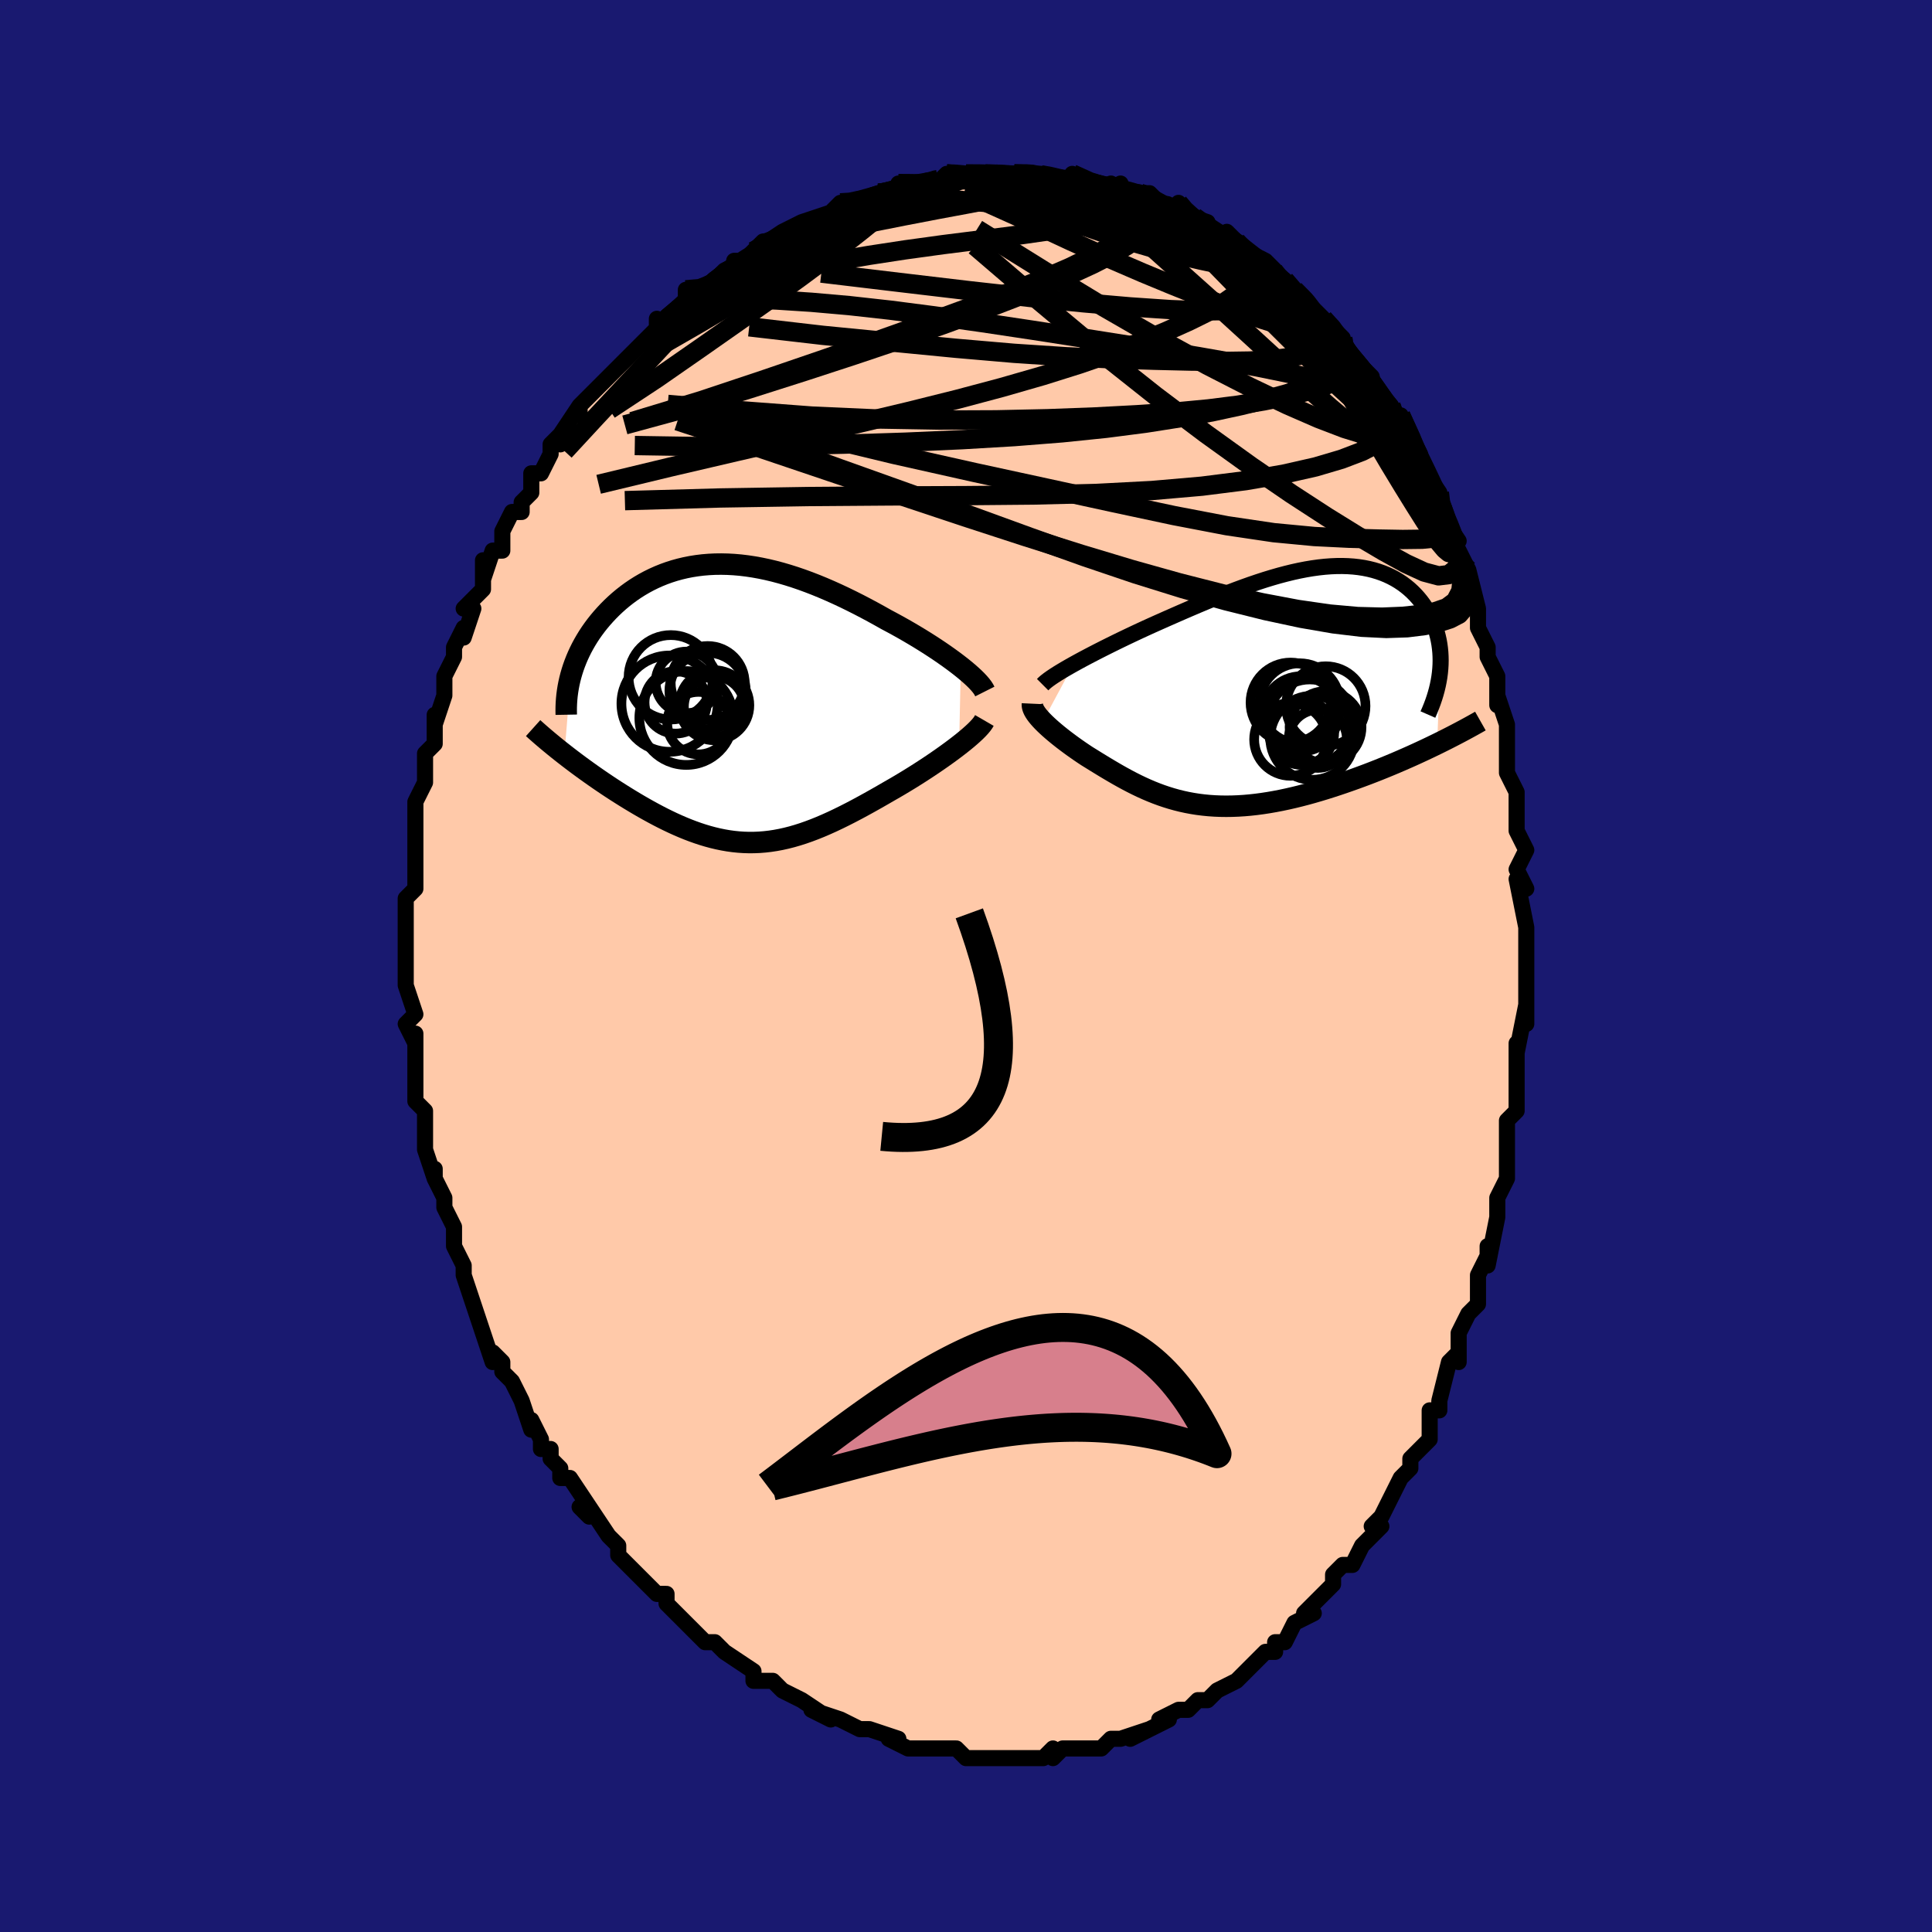 <svg viewBox="-100 -100 200 200" xmlns="http://www.w3.org/2000/svg" width="400" height="400" id="face-svg"><defs><clipPath id="leftEyeClipPath"><polyline points="23.961,-3.786,23.56,-4.096,23.138,-4.413,22.695,-4.734,22.234,-5.059,21.756,-5.387,21.261,-5.717,20.751,-6.049,20.227,-6.381,19.691,-6.713,19.142,-7.044,18.583,-7.373,18.014,-7.7,17.437,-8.023,16.851,-8.343,16.258,-8.658,15.549,-9.057,14.833,-9.451,14.112,-9.837,13.385,-10.216,12.655,-10.584,11.922,-10.942,11.187,-11.287,10.451,-11.619,9.715,-11.937,8.98,-12.239,8.247,-12.524,7.516,-12.792,6.788,-13.041,6.063,-13.271,5.343,-13.482,4.629,-13.672,3.919,-13.841,3.216,-13.988,2.52,-14.114,1.831,-14.218,1.15,-14.3,0.477,-14.359,-0.187,-14.395,-0.842,-14.409,-1.487,-14.401,-2.122,-14.37,-2.746,-14.318,-3.36,-14.243,-3.962,-14.148,-4.552,-14.031,-5.13,-13.894,-5.696,-13.737,-6.249,-13.561,-6.789,-13.366,-7.316,-13.153,-7.829,-12.923,-8.329,-12.677,-8.814,-12.416,-9.286,-12.14,-9.743,-11.851,-10.185,-11.549,-10.613,-11.235,-11.026,-10.911,-11.425,-10.577,-11.808,-10.235,-12.177,-9.885,-12.53,-9.53,-12.869,-9.169,-13.193,-8.804,-13.502,-8.436,-13.797,-8.064,-14.079,-7.686,-14.348,-7.303,-14.603,-6.915,-14.844,-6.523,-15.072,-6.128,-15.287,-5.729,-15.487,-5.327,-15.675,-4.923,-15.848,-4.517,-16.008,-4.109,-16.154,-3.701,-16.286,-3.291,-16.405,-2.881,-17.073,5.285,-16.703,5.572,-16.325,5.861,-15.939,6.153,-15.545,6.446,-15.144,6.74,-14.736,7.035,-14.322,7.33,-13.901,7.626,-13.473,7.922,-13.04,8.217,-12.602,8.512,-12.159,8.805,-11.71,9.096,-11.257,9.384,-10.798,9.672,-10.332,9.959,-9.858,10.245,-9.377,10.53,-8.89,10.811,-8.398,11.088,-7.902,11.36,-7.401,11.627,-6.896,11.887,-6.387,12.139,-5.876,12.382,-5.362,12.616,-4.846,12.839,-4.327,13.051,-3.807,13.25,-3.284,13.437,-2.761,13.609,-2.235,13.767,-1.709,13.909,-1.18,14.035,-0.65,14.144,-0.119,14.236,0.414,14.31,0.95,14.365,1.487,14.401,2.027,14.418,2.57,14.414,3.115,14.391,3.665,14.347,4.217,14.283,4.774,14.198,5.336,14.093,5.902,13.967,6.474,13.821,7.052,13.654,7.635,13.468,8.225,13.261,8.822,13.036,9.426,12.792,10.038,12.529,10.656,12.25,11.283,11.953,11.917,11.641,12.559,11.314,13.208,10.973,13.864,10.619,14.527,10.253,15.197,9.877,15.872,9.491,16.551,9.098,17.078,8.796,17.602,8.49,18.123,8.178,18.641,7.863,19.154,7.544,19.661,7.223,20.162,6.899,20.655,6.575,21.14,6.25,21.614,5.925,22.077,5.602,22.527,5.281,22.963,4.963,23.383,4.65,23.785,4.341"></polyline></clipPath><clipPath id="rightEyeClipPath"><polyline points="-20.628,-2.241,-20.147,-2.506,-19.645,-2.777,-19.123,-3.054,-18.582,-3.336,-18.025,-3.622,-17.453,-3.912,-16.866,-4.205,-16.267,-4.501,-15.656,-4.798,-15.036,-5.096,-14.407,-5.394,-13.769,-5.692,-13.125,-5.989,-12.476,-6.284,-11.821,-6.577,-11.022,-6.932,-10.22,-7.285,-9.417,-7.637,-8.614,-7.984,-7.812,-8.327,-7.012,-8.663,-6.216,-8.992,-5.424,-9.312,-4.638,-9.621,-3.858,-9.92,-3.086,-10.205,-2.321,-10.478,-1.565,-10.735,-0.819,-10.977,-0.083,-11.202,0.643,-11.411,1.357,-11.6,2.06,-11.772,2.75,-11.923,3.427,-12.055,4.091,-12.166,4.742,-12.256,5.378,-12.325,6,-12.372,6.608,-12.398,7.2,-12.402,7.777,-12.384,8.338,-12.345,8.883,-12.284,9.412,-12.202,9.925,-12.099,10.421,-11.975,10.901,-11.831,11.363,-11.667,11.809,-11.485,12.237,-11.283,12.648,-11.065,13.041,-10.829,13.417,-10.577,13.775,-10.309,14.116,-10.028,14.439,-9.732,14.745,-9.425,15.033,-9.106,15.304,-8.777,15.557,-8.438,15.793,-8.092,16.012,-7.738,16.214,-7.379,16.399,-7.015,16.567,-6.646,16.72,-6.269,16.856,-5.885,16.977,-5.495,17.081,-5.099,17.17,-4.697,17.242,-4.29,17.297,-3.879,17.337,-3.464,17.36,-3.045,17.368,-2.624,17.359,-2.199,17.334,-1.773,17.293,-1.344,17.007,6.014,16.502,6.259,15.987,6.505,15.462,6.752,14.928,6.999,14.385,7.246,13.833,7.491,13.274,7.736,12.707,7.98,12.133,8.221,11.552,8.46,10.965,8.697,10.372,8.93,9.775,9.16,9.173,9.385,8.564,9.608,7.946,9.828,7.32,10.046,6.688,10.26,6.05,10.468,5.407,10.671,4.76,10.867,4.111,11.056,3.46,11.236,2.807,11.406,2.155,11.566,1.503,11.715,0.852,11.853,0.204,11.978,-0.441,12.09,-1.083,12.189,-1.72,12.274,-2.352,12.344,-2.979,12.399,-3.601,12.438,-4.216,12.462,-4.824,12.47,-5.426,12.462,-6.021,12.438,-6.608,12.398,-7.188,12.341,-7.76,12.269,-8.324,12.18,-8.882,12.076,-9.431,11.956,-9.974,11.821,-10.509,11.671,-11.038,11.507,-11.559,11.33,-12.075,11.139,-12.584,10.936,-13.088,10.721,-13.586,10.496,-14.079,10.26,-14.567,10.015,-15.052,9.762,-15.532,9.501,-16.009,9.234,-16.482,8.961,-16.952,8.684,-17.42,8.404,-17.884,8.121,-18.346,7.838,-18.805,7.553,-19.262,7.27,-19.628,7.027,-19.988,6.783,-20.34,6.538,-20.686,6.293,-21.023,6.047,-21.352,5.802,-21.672,5.559,-21.982,5.316,-22.282,5.076,-22.57,4.837,-22.847,4.602,-23.111,4.37,-23.362,4.141,-23.598,3.917,-23.818,3.697"></polyline></clipPath><filter id="fuzzy"><feTurbulence id="turbulence" baseFrequency="0.05" numOctaves="3" type="noise" result="noise"></feTurbulence><feDisplacementMap in="SourceGraphic" in2="noise" scale="2"></feDisplacementMap></filter><linearGradient id="rainbowGradient" x1="0%" y1="0%" x2="100%" y2="0%"><stop offset="0%" style="stop-color: rgb(167, 133, 106);  stop-opacity: 1"></stop><stop offset="50%" style="stop-color: rgb(165, 42, 42);  stop-opacity: 1"></stop><stop offset="100%" style="stop-color: rgb(220, 208, 186);  stop-opacity: 1"></stop></linearGradient></defs><title>That&#39;s an ugly face</title><desc>CREATED BY XUAN TANG, MORE INFO AT TXSTC55.GITHUB.IO</desc><rect x="-100" y="-100" width="100%" height="100%" opacity="1" fill="rgb(25, 25, 112)"></rect><polyline id="faceContour" points="58,2,58,2,58,3,58,6,58,4,57,9,57,8,57,9,57,9,57,14,57,15,56,16,57,15,56,16,56,20,56,22,56,22,55,24,55,24,55,25,55,26,54,31,54,29,54,30,53,32,53,34,53,35,52,36,51,38,51,40,51,41,51,40,50,41,49,45,49,46,48,46,48,47,48,48,48,49,46,51,46,52,46,52,45,53,45,53,43,57,42,58,43,58,41,60,41,60,41,60,40,62,39,62,38,63,38,64,36,66,36,66,35,67,35,67,36,67,34,68,33,70,32,70,32,71,31,71,30,72,29,73,29,73,28,74,28,74,26,75,25,76,25,76,24,76,24,76,23,77,22,77,20,78,21,78,19,79,17,80,19,79,16,80,15,80,14,81,14,81,13,81,13,81,11,81,10,81,9,82,9,82,9,81,8,82,6,82,5,82,6,82,4,82,3,82,3,82,0,82,0,82,0,82,-1,81,-3,81,-4,81,-6,81,-5,81,-6,81,-8,80,-7,80,-10,79,-10,79,-10,79,-11,79,-11,79,-13,78,-13,78,-16,77,-14,78,-17,76,-17,76,-19,75,-19,75,-20,74,-20,74,-21,74,-22,74,-22,73,-25,71,-25,71,-26,70,-26,70,-27,70,-28,69,-29,68,-30,67,-31,66,-31,65,-32,65,-33,64,-33,64,-35,62,-35,62,-36,61,-36,60,-36,60,-37,59,-39,56,-39,57,-40,56,-39,56,-41,53,-42,53,-42,52,-43,51,-43,50,-44,50,-44,49,-45,47,-45,48,-46,45,-46,45,-47,43,-48,42,-48,41,-49,40,-49,41,-50,38,-50,38,-51,35,-51,35,-52,32,-52,31,-52,32,-52,31,-52,31,-53,29,-53,27,-54,25,-54,25,-54,24,-55,22,-55,21,-55,22,-56,19,-56,17,-56,16,-56,15,-57,14,-57,13,-57,13,-57,11,-57,9,-57,7,-57,8,-58,6,-57,5,-58,2,-58,2,-58,0,-58,-1,-58,-2,-58,-2,-58,-3,-58,-5,-58,-6,-58,-7,-57,-8,-57,-10,-57,-12,-57,-12,-57,-12,-57,-14,-57,-15,-57,-17,-57,-17,-56,-19,-56,-20,-56,-22,-55,-23,-55,-24,-55,-26,-55,-25,-54,-28,-54,-30,-54,-29,-54,-30,-53,-32,-53,-33,-52,-35,-52,-34,-51,-37,-52,-37,-51,-38,-50,-39,-50,-42,-50,-40,-49,-43,-48,-43,-48,-44,-48,-45,-47,-47,-46,-47,-46,-48,-45,-49,-45,-51,-44,-51,-43,-53,-43,-54,-42,-55,-42,-54,-42,-55,-40,-58,-40,-57,-40,-58,-37,-61,-39,-59,-37,-61,-37,-61,-35,-63,-35,-63,-34,-64,-32,-66,-32,-67,-32,-66,-30,-68,-31,-67,-29,-69,-29,-70,-27,-70,-27,-70,-26,-71,-25,-72,-23,-73,-24,-73,-23,-73,-21,-75,-22,-74,-19,-76,-19,-75,-19,-76,-17,-77,-16,-77,-17,-77,-14,-78,-14,-78,-13,-79,-12,-79,-11,-79,-9,-80,-9,-80,-7,-80,-7,-81,-5,-81,-5,-81,-5,-81,-4,-81,-3,-81,-2,-82,-1,-82,-1,-82,0,-82,2,-82,3,-82,2,-82,5,-82,5,-82,7,-82,7,-82,8,-82,8,-82,10,-81,11,-81,11,-82,13,-81,15,-80,16,-81,16,-80,15,-81,17,-80,18,-80,19,-80,20,-79,21,-78,22,-79,23,-78,22,-78,25,-77,24,-77,27,-75,27,-75,27,-76,28,-75,30,-73,29,-74,31,-73,32,-72,32,-71,33,-71,34,-70,36,-68,35,-69,35,-69,37,-67,38,-66,39,-65,39,-64,39,-64,40,-63,41,-62,42,-61,42,-60,43,-59,43,-59,44,-58,44,-57,45,-57,47,-53,46,-54,47,-53,47,-52,49,-49,49,-49,49,-48,49,-47,51,-44,51,-44,50,-45,52,-41,51,-42,51,-42,52,-41,53,-37,53,-35,53,-35,53,-35,54,-33,54,-32,55,-30,55,-27,55,-28,56,-25,56,-24,56,-23,56,-21,56,-20,57,-18,57,-16,57,-16,57,-15,57,-14,58,-12,57,-10,58,-8,58,-8,57,-9,58,-4,58,-4,58,-3,58,-1,58,2,58,2" fill="#ffc9a9" stroke="black" stroke-width="1.667" stroke-linejoin="round" filter="url(#fuzzy)"></polyline><g transform="translate(31.766 -29.006)"><polyline id="rightCountour" points="-20.628,-2.241,-20.147,-2.506,-19.645,-2.777,-19.123,-3.054,-18.582,-3.336,-18.025,-3.622,-17.453,-3.912,-16.866,-4.205,-16.267,-4.501,-15.656,-4.798,-15.036,-5.096,-14.407,-5.394,-13.769,-5.692,-13.125,-5.989,-12.476,-6.284,-11.821,-6.577,-11.022,-6.932,-10.22,-7.285,-9.417,-7.637,-8.614,-7.984,-7.812,-8.327,-7.012,-8.663,-6.216,-8.992,-5.424,-9.312,-4.638,-9.621,-3.858,-9.92,-3.086,-10.205,-2.321,-10.478,-1.565,-10.735,-0.819,-10.977,-0.083,-11.202,0.643,-11.411,1.357,-11.6,2.06,-11.772,2.75,-11.923,3.427,-12.055,4.091,-12.166,4.742,-12.256,5.378,-12.325,6,-12.372,6.608,-12.398,7.2,-12.402,7.777,-12.384,8.338,-12.345,8.883,-12.284,9.412,-12.202,9.925,-12.099,10.421,-11.975,10.901,-11.831,11.363,-11.667,11.809,-11.485,12.237,-11.283,12.648,-11.065,13.041,-10.829,13.417,-10.577,13.775,-10.309,14.116,-10.028,14.439,-9.732,14.745,-9.425,15.033,-9.106,15.304,-8.777,15.557,-8.438,15.793,-8.092,16.012,-7.738,16.214,-7.379,16.399,-7.015,16.567,-6.646,16.72,-6.269,16.856,-5.885,16.977,-5.495,17.081,-5.099,17.17,-4.697,17.242,-4.29,17.297,-3.879,17.337,-3.464,17.36,-3.045,17.368,-2.624,17.359,-2.199,17.334,-1.773,17.293,-1.344,17.007,6.014,16.502,6.259,15.987,6.505,15.462,6.752,14.928,6.999,14.385,7.246,13.833,7.491,13.274,7.736,12.707,7.98,12.133,8.221,11.552,8.46,10.965,8.697,10.372,8.93,9.775,9.16,9.173,9.385,8.564,9.608,7.946,9.828,7.32,10.046,6.688,10.26,6.05,10.468,5.407,10.671,4.76,10.867,4.111,11.056,3.46,11.236,2.807,11.406,2.155,11.566,1.503,11.715,0.852,11.853,0.204,11.978,-0.441,12.09,-1.083,12.189,-1.72,12.274,-2.352,12.344,-2.979,12.399,-3.601,12.438,-4.216,12.462,-4.824,12.47,-5.426,12.462,-6.021,12.438,-6.608,12.398,-7.188,12.341,-7.76,12.269,-8.324,12.18,-8.882,12.076,-9.431,11.956,-9.974,11.821,-10.509,11.671,-11.038,11.507,-11.559,11.33,-12.075,11.139,-12.584,10.936,-13.088,10.721,-13.586,10.496,-14.079,10.26,-14.567,10.015,-15.052,9.762,-15.532,9.501,-16.009,9.234,-16.482,8.961,-16.952,8.684,-17.42,8.404,-17.884,8.121,-18.346,7.838,-18.805,7.553,-19.262,7.27,-19.628,7.027,-19.988,6.783,-20.34,6.538,-20.686,6.293,-21.023,6.047,-21.352,5.802,-21.672,5.559,-21.982,5.316,-22.282,5.076,-22.57,4.837,-22.847,4.602,-23.111,4.37,-23.362,4.141,-23.598,3.917,-23.818,3.697" fill="white" stroke="white" stroke-width="0" stroke-linejoin="round" filter="url(#fuzzy)"></polyline></g><g transform="translate(-24.498 -27.198)"><polyline id="leftCountour" points="23.961,-3.786,23.56,-4.096,23.138,-4.413,22.695,-4.734,22.234,-5.059,21.756,-5.387,21.261,-5.717,20.751,-6.049,20.227,-6.381,19.691,-6.713,19.142,-7.044,18.583,-7.373,18.014,-7.7,17.437,-8.023,16.851,-8.343,16.258,-8.658,15.549,-9.057,14.833,-9.451,14.112,-9.837,13.385,-10.216,12.655,-10.584,11.922,-10.942,11.187,-11.287,10.451,-11.619,9.715,-11.937,8.98,-12.239,8.247,-12.524,7.516,-12.792,6.788,-13.041,6.063,-13.271,5.343,-13.482,4.629,-13.672,3.919,-13.841,3.216,-13.988,2.52,-14.114,1.831,-14.218,1.15,-14.3,0.477,-14.359,-0.187,-14.395,-0.842,-14.409,-1.487,-14.401,-2.122,-14.37,-2.746,-14.318,-3.36,-14.243,-3.962,-14.148,-4.552,-14.031,-5.13,-13.894,-5.696,-13.737,-6.249,-13.561,-6.789,-13.366,-7.316,-13.153,-7.829,-12.923,-8.329,-12.677,-8.814,-12.416,-9.286,-12.14,-9.743,-11.851,-10.185,-11.549,-10.613,-11.235,-11.026,-10.911,-11.425,-10.577,-11.808,-10.235,-12.177,-9.885,-12.53,-9.53,-12.869,-9.169,-13.193,-8.804,-13.502,-8.436,-13.797,-8.064,-14.079,-7.686,-14.348,-7.303,-14.603,-6.915,-14.844,-6.523,-15.072,-6.128,-15.287,-5.729,-15.487,-5.327,-15.675,-4.923,-15.848,-4.517,-16.008,-4.109,-16.154,-3.701,-16.286,-3.291,-16.405,-2.881,-17.073,5.285,-16.703,5.572,-16.325,5.861,-15.939,6.153,-15.545,6.446,-15.144,6.74,-14.736,7.035,-14.322,7.33,-13.901,7.626,-13.473,7.922,-13.04,8.217,-12.602,8.512,-12.159,8.805,-11.71,9.096,-11.257,9.384,-10.798,9.672,-10.332,9.959,-9.858,10.245,-9.377,10.53,-8.89,10.811,-8.398,11.088,-7.902,11.36,-7.401,11.627,-6.896,11.887,-6.387,12.139,-5.876,12.382,-5.362,12.616,-4.846,12.839,-4.327,13.051,-3.807,13.25,-3.284,13.437,-2.761,13.609,-2.235,13.767,-1.709,13.909,-1.18,14.035,-0.65,14.144,-0.119,14.236,0.414,14.31,0.95,14.365,1.487,14.401,2.027,14.418,2.57,14.414,3.115,14.391,3.665,14.347,4.217,14.283,4.774,14.198,5.336,14.093,5.902,13.967,6.474,13.821,7.052,13.654,7.635,13.468,8.225,13.261,8.822,13.036,9.426,12.792,10.038,12.529,10.656,12.25,11.283,11.953,11.917,11.641,12.559,11.314,13.208,10.973,13.864,10.619,14.527,10.253,15.197,9.877,15.872,9.491,16.551,9.098,17.078,8.796,17.602,8.49,18.123,8.178,18.641,7.863,19.154,7.544,19.661,7.223,20.162,6.899,20.655,6.575,21.14,6.25,21.614,5.925,22.077,5.602,22.527,5.281,22.963,4.963,23.383,4.65,23.785,4.341" fill="white" stroke="white" stroke-width="0" stroke-linejoin="round" filter="url(#fuzzy)"></polyline></g><g transform="translate(31.766 -29.006)"><polyline id="rightUpper" points="-23.831,-0.117,-23.673,-0.275,-23.473,-0.447,-23.233,-0.633,-22.956,-0.831,-22.644,-1.041,-22.299,-1.262,-21.922,-1.493,-21.517,-1.734,-21.085,-1.983,-20.628,-2.241,-20.147,-2.506,-19.645,-2.777,-19.123,-3.054,-18.582,-3.336,-18.025,-3.622,-17.453,-3.912,-16.866,-4.205,-16.267,-4.501,-15.656,-4.798,-15.036,-5.096,-14.407,-5.394,-13.769,-5.692,-13.125,-5.989,-12.476,-6.284,-11.821,-6.577,-11.022,-6.932,-10.22,-7.285,-9.417,-7.637,-8.614,-7.984,-7.812,-8.327,-7.012,-8.663,-6.216,-8.992,-5.424,-9.312,-4.638,-9.621,-3.858,-9.92,-3.086,-10.205,-2.321,-10.478,-1.565,-10.735,-0.819,-10.977,-0.083,-11.202,0.643,-11.411,1.357,-11.6,2.06,-11.772,2.75,-11.923,3.427,-12.055,4.091,-12.166,4.742,-12.256,5.378,-12.325,6,-12.372,6.608,-12.398,7.2,-12.402,7.777,-12.384,8.338,-12.345,8.883,-12.284,9.412,-12.202,9.925,-12.099,10.421,-11.975,10.901,-11.831,11.363,-11.667,11.809,-11.485,12.237,-11.283,12.648,-11.065,13.041,-10.829,13.417,-10.577,13.775,-10.309,14.116,-10.028,14.439,-9.732,14.745,-9.425,15.033,-9.106,15.304,-8.777,15.557,-8.438,15.793,-8.092,16.012,-7.738,16.214,-7.379,16.399,-7.015,16.567,-6.646,16.72,-6.269,16.856,-5.885,16.977,-5.495,17.081,-5.099,17.17,-4.697,17.242,-4.29,17.297,-3.879,17.337,-3.464,17.36,-3.045,17.368,-2.624,17.359,-2.199,17.334,-1.773,17.293,-1.344,17.237,-0.914,17.164,-0.483,17.077,-0.052,16.974,0.381,16.856,0.814,16.723,1.246,16.576,1.679,16.414,2.111,16.239,2.543,16.05,2.975" fill="none" stroke="black" stroke-width="1.667" stroke-linejoin="round" filter="url(#fuzzy)"></polyline><polyline id="rightLower" points="-24.889,1.852,-24.896,2.001,-24.874,2.159,-24.823,2.326,-24.746,2.501,-24.645,2.683,-24.52,2.873,-24.374,3.07,-24.207,3.273,-24.022,3.482,-23.818,3.697,-23.598,3.917,-23.362,4.141,-23.111,4.37,-22.847,4.602,-22.57,4.837,-22.282,5.076,-21.982,5.316,-21.672,5.559,-21.352,5.802,-21.023,6.047,-20.686,6.293,-20.34,6.538,-19.988,6.783,-19.628,7.027,-19.262,7.27,-18.805,7.553,-18.346,7.838,-17.884,8.121,-17.42,8.404,-16.952,8.684,-16.482,8.961,-16.009,9.234,-15.532,9.501,-15.052,9.762,-14.567,10.015,-14.079,10.26,-13.586,10.496,-13.088,10.721,-12.584,10.936,-12.075,11.139,-11.559,11.33,-11.038,11.507,-10.509,11.671,-9.974,11.821,-9.431,11.956,-8.882,12.076,-8.324,12.18,-7.76,12.269,-7.188,12.341,-6.608,12.398,-6.021,12.438,-5.426,12.462,-4.824,12.47,-4.216,12.462,-3.601,12.438,-2.979,12.399,-2.352,12.344,-1.72,12.274,-1.083,12.189,-0.441,12.09,0.204,11.978,0.852,11.853,1.503,11.715,2.155,11.566,2.807,11.406,3.46,11.236,4.111,11.056,4.76,10.867,5.407,10.671,6.05,10.468,6.688,10.26,7.32,10.046,7.946,9.828,8.564,9.608,9.173,9.385,9.775,9.16,10.372,8.93,10.965,8.697,11.552,8.46,12.133,8.221,12.707,7.98,13.274,7.736,13.833,7.491,14.385,7.246,14.928,6.999,15.462,6.752,15.987,6.505,16.502,6.259,17.007,6.014,17.503,5.769,17.988,5.526,18.462,5.284,18.926,5.044,19.379,4.806,19.822,4.57,20.253,4.336,20.674,4.105,21.084,3.876,21.484,3.649" fill="none" stroke="black" stroke-width="2.222" stroke-linejoin="round" filter="url(#fuzzy)"></polyline><!--[--><circle r="3.721" cx="5.455" cy="4.281" stroke="black" fill="none" stroke-width="1" filter="url(#fuzzy)" clip-path="url(#rightEyeClipPath)"></circle><circle r="4.351" cx="4.078" cy="5.382" stroke="black" fill="none" stroke-width="1" filter="url(#fuzzy)" clip-path="url(#rightEyeClipPath)"></circle><circle r="3.364" cx="2.986" cy="4.822" stroke="black" fill="none" stroke-width="1" filter="url(#fuzzy)" clip-path="url(#rightEyeClipPath)"></circle><circle r="3.762" cx="1.826" cy="5.554" stroke="black" fill="none" stroke-width="1" filter="url(#fuzzy)" clip-path="url(#rightEyeClipPath)"></circle><circle r="4.113" cx="5.477" cy="2.092" stroke="black" fill="none" stroke-width="1" filter="url(#fuzzy)" clip-path="url(#rightEyeClipPath)"></circle><circle r="3.007" cx="4.652" cy="5.493" stroke="black" fill="none" stroke-width="1" filter="url(#fuzzy)" clip-path="url(#rightEyeClipPath)"></circle><circle r="4.147" cx="1.838" cy="1.741" stroke="black" fill="none" stroke-width="1" filter="url(#fuzzy)" clip-path="url(#rightEyeClipPath)"></circle><circle r="4.151" cx="2.777" cy="1.82" stroke="black" fill="none" stroke-width="1" filter="url(#fuzzy)" clip-path="url(#rightEyeClipPath)"></circle><circle r="4.45" cx="3.825" cy="3.792" stroke="black" fill="none" stroke-width="1" filter="url(#fuzzy)" clip-path="url(#rightEyeClipPath)"></circle><circle r="3.895" cx="2.895" cy="2.908" stroke="black" fill="none" stroke-width="1" filter="url(#fuzzy)" clip-path="url(#rightEyeClipPath)"></circle><!--]--></g><g transform="translate(-24.498 -27.198)"><polyline id="leftUpper" points="26.448,-1.216,26.349,-1.413,26.213,-1.626,26.039,-1.855,25.832,-2.097,25.592,-2.353,25.321,-2.62,25.02,-2.898,24.693,-3.185,24.339,-3.482,23.961,-3.786,23.56,-4.096,23.138,-4.413,22.695,-4.734,22.234,-5.059,21.756,-5.387,21.261,-5.717,20.751,-6.049,20.227,-6.381,19.691,-6.713,19.142,-7.044,18.583,-7.373,18.014,-7.7,17.437,-8.023,16.851,-8.343,16.258,-8.658,15.549,-9.057,14.833,-9.451,14.112,-9.837,13.385,-10.216,12.655,-10.584,11.922,-10.942,11.187,-11.287,10.451,-11.619,9.715,-11.937,8.98,-12.239,8.247,-12.524,7.516,-12.792,6.788,-13.041,6.063,-13.271,5.343,-13.482,4.629,-13.672,3.919,-13.841,3.216,-13.988,2.52,-14.114,1.831,-14.218,1.15,-14.3,0.477,-14.359,-0.187,-14.395,-0.842,-14.409,-1.487,-14.401,-2.122,-14.37,-2.746,-14.318,-3.36,-14.243,-3.962,-14.148,-4.552,-14.031,-5.13,-13.894,-5.696,-13.737,-6.249,-13.561,-6.789,-13.366,-7.316,-13.153,-7.829,-12.923,-8.329,-12.677,-8.814,-12.416,-9.286,-12.14,-9.743,-11.851,-10.185,-11.549,-10.613,-11.235,-11.026,-10.911,-11.425,-10.577,-11.808,-10.235,-12.177,-9.885,-12.53,-9.53,-12.869,-9.169,-13.193,-8.804,-13.502,-8.436,-13.797,-8.064,-14.079,-7.686,-14.348,-7.303,-14.603,-6.915,-14.844,-6.523,-15.072,-6.128,-15.287,-5.729,-15.487,-5.327,-15.675,-4.923,-15.848,-4.517,-16.008,-4.109,-16.154,-3.701,-16.286,-3.291,-16.405,-2.881,-16.511,-2.471,-16.603,-2.061,-16.682,-1.652,-16.748,-1.243,-16.802,-0.835,-16.842,-0.428,-16.87,-0.022,-16.886,0.382,-16.89,0.785,-16.883,1.186" fill="none" stroke="black" stroke-width="2.222" stroke-linejoin="round" filter="url(#fuzzy)"></polyline><polyline id="leftLower" points="26.401,1.781,26.288,1.976,26.136,2.188,25.947,2.416,25.723,2.658,25.467,2.913,25.181,3.179,24.868,3.457,24.529,3.744,24.168,4.039,23.785,4.341,23.383,4.65,22.963,4.963,22.527,5.281,22.077,5.602,21.614,5.925,21.14,6.25,20.655,6.575,20.162,6.899,19.661,7.223,19.154,7.544,18.641,7.863,18.123,8.178,17.602,8.49,17.078,8.796,16.551,9.098,15.872,9.491,15.197,9.877,14.527,10.253,13.864,10.619,13.208,10.973,12.559,11.314,11.917,11.641,11.283,11.953,10.656,12.25,10.038,12.529,9.426,12.792,8.822,13.036,8.225,13.261,7.635,13.468,7.052,13.654,6.474,13.821,5.902,13.967,5.336,14.093,4.774,14.198,4.217,14.283,3.665,14.347,3.115,14.391,2.57,14.414,2.027,14.418,1.487,14.401,0.95,14.365,0.414,14.31,-0.119,14.236,-0.65,14.144,-1.18,14.035,-1.709,13.909,-2.235,13.767,-2.761,13.609,-3.284,13.437,-3.807,13.25,-4.327,13.051,-4.846,12.839,-5.362,12.616,-5.876,12.382,-6.387,12.139,-6.896,11.887,-7.401,11.627,-7.902,11.36,-8.398,11.088,-8.89,10.811,-9.377,10.53,-9.858,10.245,-10.332,9.959,-10.798,9.672,-11.257,9.384,-11.71,9.096,-12.159,8.805,-12.602,8.512,-13.04,8.217,-13.473,7.922,-13.901,7.626,-14.322,7.33,-14.736,7.035,-15.144,6.74,-15.545,6.446,-15.939,6.153,-16.325,5.861,-16.703,5.572,-17.073,5.285,-17.436,5,-17.79,4.718,-18.135,4.439,-18.472,4.162,-18.801,3.889,-19.12,3.619,-19.432,3.352,-19.734,3.089,-20.028,2.829,-20.314,2.572" fill="none" stroke="black" stroke-width="2.222" stroke-linejoin="round" filter="url(#fuzzy)"></polyline><!--[--><circle r="4.984" cx="-6.188" cy="0.038" stroke="black" fill="none" stroke-width="1" filter="url(#fuzzy)" clip-path="url(#leftEyeClipPath)"></circle><circle r="3.624" cx="-1.554" cy="0.204" stroke="black" fill="none" stroke-width="1" filter="url(#fuzzy)" clip-path="url(#leftEyeClipPath)"></circle><circle r="3.133" cx="-1.572" cy="0.355" stroke="black" fill="none" stroke-width="1" filter="url(#fuzzy)" clip-path="url(#leftEyeClipPath)"></circle><circle r="4.858" cx="-4.458" cy="1.525" stroke="black" fill="none" stroke-width="1" filter="url(#fuzzy)" clip-path="url(#leftEyeClipPath)"></circle><circle r="3.828" cx="-2.242" cy="-2.099" stroke="black" fill="none" stroke-width="1" filter="url(#fuzzy)" clip-path="url(#leftEyeClipPath)"></circle><circle r="3.188" cx="-4.44" cy="-2.163" stroke="black" fill="none" stroke-width="1" filter="url(#fuzzy)" clip-path="url(#leftEyeClipPath)"></circle><circle r="3.227" cx="-5.551" cy="-0.088" stroke="black" fill="none" stroke-width="1" filter="url(#fuzzy)" clip-path="url(#leftEyeClipPath)"></circle><circle r="3.952" cx="-2.254" cy="-1.28" stroke="black" fill="none" stroke-width="1" filter="url(#fuzzy)" clip-path="url(#leftEyeClipPath)"></circle><circle r="3.235" cx="-3.198" cy="2.056" stroke="black" fill="none" stroke-width="1" filter="url(#fuzzy)" clip-path="url(#leftEyeClipPath)"></circle><circle r="4.371" cx="-6.059" cy="-2.688" stroke="black" fill="none" stroke-width="1" filter="url(#fuzzy)" clip-path="url(#leftEyeClipPath)"></circle><!--]--></g><g id="hairs"><!--[--><polyline points="51,-42,51.194,-41.506,51.38,-40.217,51.227,-38.822,50.673,-37.762,49.766,-37.088,48.553,-36.673,47.048,-36.393,45.232,-36.2,43.075,-36.112,40.551,-36.177,37.642,-36.436,34.337,-36.913,30.635,-37.612,26.54,-38.533,22.054,-39.677,17.174,-41.045,11.883,-42.637,6.149,-44.447,-0.06,-46.47,-6.758,-48.699,-13.941,-51.122,-21.617,-53.713,-29.86,-56.427" fill="none" stroke="rgb(0, 0, 0)" stroke-width="2" stroke-linejoin="round" filter="url(#fuzzy)"></polyline><polyline points="3,-82,3.23,-81.959,4.461,-81.844,5.893,-81.662,7.341,-81.409,8.787,-81.084,10.26,-80.696,11.787,-80.265,13.371,-79.82,14.99,-79.383,16.602,-78.966,18.151,-78.573,19.569,-78.212,20.79,-77.892,21.776,-77.617,22.53,-77.392,23.063,-77.26,23.343,-77.297,23.225,-77.536" fill="none" stroke="rgb(0, 0, 0)" stroke-width="2" stroke-linejoin="round" filter="url(#fuzzy)"></polyline><polyline points="-32,-66,-30.759,-67.186,-29.787,-68.009,-28.599,-68.892,-27.2,-69.784,-25.661,-70.656,-24.035,-71.536,-22.361,-72.454,-20.678,-73.402,-19.019,-74.345,-17.407,-75.252,-15.846,-76.099,-14.343,-76.881,-12.91,-77.595,-11.561,-78.252,-10.314,-78.863,-9.192,-79.435,-8.256,-79.931,-7.596,-80.22" fill="none" stroke="rgb(0, 0, 0)" stroke-width="2" stroke-linejoin="round" filter="url(#fuzzy)"></polyline><polyline points="52,-41,51.32,-41.627,50.982,-41.565,50.628,-41.037,49.982,-40.517,48.922,-40.387,47.434,-40.783,45.539,-41.66,43.24,-42.927,40.52,-44.533,37.348,-46.495,33.691,-48.873,29.522,-51.727,24.826,-55.104,19.606,-59.039,13.891,-63.571,7.704,-68.733,0.927,-74.539" fill="none" stroke="rgb(0, 0, 0)" stroke-width="2" stroke-linejoin="round" filter="url(#fuzzy)"></polyline><polyline points="-31,-67,-29.349,-68.398,-27.552,-69.001,-25.339,-69.14,-22.673,-69.081,-19.557,-68.938,-16.019,-68.71,-12.106,-68.366,-7.85,-67.893,-3.258,-67.299,1.67,-66.601,6.914,-65.814,12.419,-64.959,18.117,-64.057,23.98,-63.103,30.047,-62.035,36.364,-60.744" fill="none" stroke="rgb(0, 0, 0)" stroke-width="2" stroke-linejoin="round" filter="url(#fuzzy)"></polyline><polyline points="37,-67,37.736,-66.091,37.94,-65.333,37.705,-64.739,37.165,-64.244,36.354,-63.792,35.228,-63.377,33.719,-63.026,31.775,-62.771,29.379,-62.626,26.528,-62.584,23.223,-62.619,19.451,-62.708,15.178,-62.848,10.363,-63.071,4.968,-63.427,-1.028,-63.944,-7.623,-64.584,-14.795,-65.284,-22.442,-66.168" fill="none" stroke="rgb(0, 0, 0)" stroke-width="2" stroke-linejoin="round" filter="url(#fuzzy)"></polyline><polyline points="-27,-70,-25.944,-70.962,-24.796,-71.845,-23.707,-72.597,-22.649,-73.272,-21.551,-73.927,-20.387,-74.577,-19.179,-75.213,-17.965,-75.822,-16.78,-76.402,-15.645,-76.951,-14.576,-77.467,-13.591,-77.941,-12.715,-78.358,-11.982,-78.707,-11.427,-78.974,-11.088,-79.15,-10.995,-79.226,-11.171,-79.197,-11.624,-79.062,-12.33,-78.805,-13.199,-78.399" fill="none" stroke="rgb(0, 0, 0)" stroke-width="2" stroke-linejoin="round" filter="url(#fuzzy)"></polyline><polyline points="-11,-79,-9.634,-79.628,-8.702,-79.939,-7.928,-80.162,-7.322,-80.309,-6.917,-80.352,-6.715,-80.284,-6.691,-80.122,-6.826,-79.884,-7.122,-79.572,-7.6,-79.173,-8.284,-78.66,-9.196,-78.004,-10.351,-77.193,-11.766,-76.226,-13.465,-75.111,-15.479,-73.842,-17.846,-72.39,-20.618,-70.704,-23.855,-68.748,-27.589,-66.54,-31.847,-64.091" fill="none" stroke="rgb(0, 0, 0)" stroke-width="2" stroke-linejoin="round" filter="url(#fuzzy)"></polyline><polyline points="39,-64,39.339,-63.657,40.031,-62.925,40.773,-62.066,41.437,-61.218,41.994,-60.452,42.459,-59.786,42.858,-59.205,43.204,-58.687,43.489,-58.228,43.688,-57.846,43.77,-57.575,43.712,-57.446,43.502,-57.479,43.13,-57.693,42.582,-58.113,41.836,-58.773,40.872,-59.709,39.681,-60.949,38.26,-62.51,36.6,-64.398,34.69,-66.613,32.51,-69.181,29.969,-72.269" fill="none" stroke="rgb(0, 0, 0)" stroke-width="2" stroke-linejoin="round" filter="url(#fuzzy)"></polyline><polyline points="27,-75,27.345,-75.266,28.021,-74.815,28.66,-74.265,29.16,-73.782,29.503,-73.357,29.677,-72.977,29.663,-72.658,29.441,-72.429,28.982,-72.316,28.257,-72.332,27.248,-72.472,25.944,-72.719,24.335,-73.062,22.398,-73.512,20.097,-74.108,17.393,-74.893,14.264,-75.892,10.723,-77.103,6.831,-78.515,2.656,-80.135" fill="none" stroke="rgb(0, 0, 0)" stroke-width="2" stroke-linejoin="round" filter="url(#fuzzy)"></polyline><polyline points="-21,-75,-20.785,-74.835,-19.662,-75.231,-18.383,-75.737,-17.019,-76.296,-15.568,-76.877,-14.056,-77.452,-12.52,-78.015,-10.991,-78.569,-9.501,-79.11,-8.09,-79.625,-6.8,-80.099,-5.669,-80.521,-4.726,-80.877,-4.01,-81.132,-3.592,-81.233,-3.578,-81.142" fill="none" stroke="rgb(0, 0, 0)" stroke-width="2" stroke-linejoin="round" filter="url(#fuzzy)"></polyline><polyline points="44,-58,44.288,-57.215,44.787,-56.382,45.065,-55.71,45.005,-55.374,44.644,-55.356,44.001,-55.626,43.032,-56.236,41.669,-57.274,39.88,-58.796,37.672,-60.817,35.043,-63.352,31.931,-66.443,28.239,-70.147,23.932,-74.563" fill="none" stroke="rgb(0, 0, 0)" stroke-width="2" stroke-linejoin="round" filter="url(#fuzzy)"></polyline><polyline points="37,-67,37.861,-66.072,38.437,-65.267,38.826,-64.614,39.163,-64.06,39.484,-63.566,39.747,-63.135,39.888,-62.807,39.862,-62.624,39.647,-62.613,39.235,-62.784,38.623,-63.136,37.803,-63.668,36.76,-64.39,35.471,-65.323,33.905,-66.497,32.032,-67.937,29.82,-69.674,27.238,-71.755,24.249,-74.225,20.826,-77.032" fill="none" stroke="rgb(0, 0, 0)" stroke-width="2" stroke-linejoin="round" filter="url(#fuzzy)"></polyline><polyline points="33,-71,33.867,-69.995,34.074,-69.353,33.643,-69.018,32.801,-68.727,31.592,-68.39,29.915,-68.067,27.654,-67.855,24.747,-67.814,21.191,-67.948,17.001,-68.233,12.16,-68.653,6.612,-69.21,0.279,-69.916,-6.892,-70.765,-14.974,-71.73" fill="none" stroke="rgb(0, 0, 0)" stroke-width="2" stroke-linejoin="round" filter="url(#fuzzy)"></polyline><polyline points="39,-65,39.089,-64.286,39.466,-63.657,40.052,-62.938,40.686,-62.169,41.26,-61.433,41.725,-60.796,42.073,-60.291,42.312,-59.914,42.452,-59.648,42.489,-59.479,42.405,-59.423,42.164,-59.516,41.73,-59.809,41.078,-60.341,40.198,-61.136,39.081,-62.212,37.708,-63.589,36.059,-65.294,34.125,-67.354,31.903,-69.8,29.429,-72.549" fill="none" stroke="rgb(0, 0, 0)" stroke-width="2" stroke-linejoin="round" filter="url(#fuzzy)"></polyline><polyline points="13,-81,14.58,-80.477,15.664,-80.154,16.603,-79.709,17.706,-79.086,19.083,-78.292,20.694,-77.35,22.444,-76.288,24.248,-75.147,26.042,-73.969,27.782,-72.795,29.441,-71.649,31.003,-70.545,32.467,-69.489,33.836,-68.49,35.119,-67.569,36.316,-66.784,37.359,-66.243" fill="none" stroke="rgb(0, 0, 0)" stroke-width="2" stroke-linejoin="round" filter="url(#fuzzy)"></polyline><polyline points="2,-82,2.632,-81.988,3.434,-81.951,4.53,-81.894,5.724,-81.822,6.895,-81.73,8.013,-81.609,9.096,-81.458,10.168,-81.284,11.231,-81.105,12.265,-80.938,13.233,-80.792,14.089,-80.673,14.786,-80.58,15.29,-80.515,15.587,-80.477,15.681,-80.466,15.562,-80.482,15.191,-80.535,14.514,-80.631,13.513,-80.758,12.205,-80.909,10.508,-81.196" fill="none" stroke="rgb(0, 0, 0)" stroke-width="2" stroke-linejoin="round" filter="url(#fuzzy)"></polyline><polyline points="13,-81,14.504,-80.56,15.348,-80.476,15.895,-80.409,16.451,-80.292,17.121,-80.115,17.864,-79.892,18.586,-79.645,19.207,-79.405,19.672,-79.197,19.952,-79.035,20.023,-78.922,19.856,-78.855,19.417,-78.842,18.669,-78.904,17.584,-79.07,16.144,-79.371,14.341,-79.837,12.2,-80.468,9.791,-81.203" fill="none" stroke="rgb(0, 0, 0)" stroke-width="2" stroke-linejoin="round" filter="url(#fuzzy)"></polyline><polyline points="-2,-82,-1.158,-81.932,-0.092,-81.733,1.351,-81.416,3.054,-80.992,4.915,-80.476,6.904,-79.884,9.007,-79.23,11.195,-78.522,13.428,-77.764,15.675,-76.962,17.92,-76.134,20.144,-75.307,22.329,-74.516,24.456,-73.772,26.534,-73.043,28.582,-72.279,30.527,-71.527,32.071,-71.05" fill="none" stroke="rgb(0, 0, 0)" stroke-width="2" stroke-linejoin="round" filter="url(#fuzzy)"></polyline><polyline points="39,-65,38.972,-64.302,39,-63.713,39,-63.042,38.813,-62.314,38.328,-61.593,37.506,-60.924,36.345,-60.316,34.86,-59.749,33.056,-59.189,30.923,-58.61,28.437,-58.003,25.567,-57.383,22.29,-56.771,18.594,-56.191,14.48,-55.66,9.948,-55.194,4.989,-54.802,-0.412,-54.483,-6.269,-54.227,-12.597,-54.022,-19.407,-53.862,-26.682,-53.759,-34.287,-53.879" fill="none" stroke="rgb(0, 0, 0)" stroke-width="2" stroke-linejoin="round" filter="url(#fuzzy)"></polyline><polyline points="49,-47,49.973,-45.237,49.701,-44.622,48.73,-44.327,47.225,-44.178,45.215,-44.153,42.703,-44.198,39.667,-44.281,36.067,-44.459,31.857,-44.858,27.011,-45.577,21.521,-46.629,15.37,-47.942,8.521,-49.433,0.925,-51.081,-7.458,-52.958,-16.633,-55.168,-26.574,-57.759" fill="none" stroke="rgb(0, 0, 0)" stroke-width="2" stroke-linejoin="round" filter="url(#fuzzy)"></polyline><polyline points="5,-82,5.56,-81.983,6.515,-81.933,7.509,-81.832,8.539,-81.666,9.63,-81.455,10.763,-81.238,11.887,-81.05,12.947,-80.893,13.886,-80.76,14.643,-80.647,15.157,-80.567,15.381,-80.532,15.271,-80.554,14.763,-80.659,13.777,-80.888,12.355,-81.18" fill="none" stroke="rgb(0, 0, 0)" stroke-width="2" stroke-linejoin="round" filter="url(#fuzzy)"></polyline><polyline points="43,-59,43.724,-58.063,44.391,-57.072,45.096,-55.983,45.735,-54.916,46.264,-53.951,46.697,-53.091,47.05,-52.326,47.314,-51.675,47.465,-51.18,47.481,-50.888,47.347,-50.844,47.046,-51.087,46.562,-51.646,45.89,-52.537,45.034,-53.76,44.002,-55.323,42.769,-57.244,41.267,-59.554,39.4,-62.301,37.164,-65.531" fill="none" stroke="rgb(0, 0, 0)" stroke-width="2" stroke-linejoin="round" filter="url(#fuzzy)"></polyline><polyline points="18,-80,18.87,-79.678,19.539,-79.129,19.947,-78.629,20.057,-78.156,19.884,-77.627,19.46,-76.994,18.797,-76.257,17.872,-75.439,16.639,-74.562,15.058,-73.631,13.103,-72.636,10.766,-71.558,8.048,-70.389,4.949,-69.129,1.462,-67.788,-2.427,-66.368,-6.738,-64.865,-11.497,-63.264,-16.73,-61.554,-22.464,-59.729,-28.701,-57.817,-35.316,-56.016" fill="none" stroke="rgb(0, 0, 0)" stroke-width="2" stroke-linejoin="round" filter="url(#fuzzy)"></polyline><polyline points="-27,-70,-26.566,-70.35,-25.547,-71.084,-24.278,-71.898,-22.934,-72.672,-21.543,-73.398,-20.078,-74.106,-18.526,-74.81,-16.903,-75.51,-15.246,-76.198,-13.597,-76.867,-11.993,-77.513,-10.462,-78.131,-9.023,-78.718,-7.688,-79.271,-6.477,-79.791,-5.415,-80.275,-4.526,-80.713,-3.808,-81.083,-3.243,-81.347,-2.899,-81.413" fill="none" stroke="rgb(0, 0, 0)" stroke-width="2" stroke-linejoin="round" filter="url(#fuzzy)"></polyline><polyline points="17,-80,17.894,-79.932,18.665,-79.659,19.263,-79.308,19.622,-79.014,19.69,-78.801,19.452,-78.627,18.923,-78.455,18.107,-78.274,16.975,-78.111,15.476,-78.017,13.564,-78.038,11.218,-78.191,8.426,-78.448,5.139,-78.764,1.254,-79.109,-3.349,-79.474" fill="none" stroke="rgb(0, 0, 0)" stroke-width="2" stroke-linejoin="round" filter="url(#fuzzy)"></polyline><polyline points="0,-82,1.514,-81.989,2.55,-81.96,3.566,-81.921,4.682,-81.873,5.843,-81.813,6.976,-81.735,8.052,-81.632,9.071,-81.507,10.048,-81.368,10.991,-81.227,11.896,-81.093,12.74,-80.968,13.483,-80.856,14.062,-80.765,14.409,-80.708,14.475,-80.696,14.252,-80.727,13.773,-80.791,13.08,-80.881,12.191,-81.004,11.099,-81.184,9.815,-81.43,8.402,-81.717" fill="none" stroke="rgb(0, 0, 0)" stroke-width="2" stroke-linejoin="round" filter="url(#fuzzy)"></polyline><polyline points="39,-64,39.214,-63.686,39.53,-63.031,39.645,-62.281,39.424,-61.558,38.836,-60.917,37.892,-60.366,36.611,-59.877,35.008,-59.413,33.076,-58.951,30.798,-58.492,28.147,-58.058,25.096,-57.673,21.624,-57.345,17.713,-57.07,13.337,-56.839,8.471,-56.657,3.099,-56.54,-2.775,-56.516,-9.133,-56.626,-15.945,-56.928,-23.171,-57.473,-30.873,-58.137" fill="none" stroke="rgb(0, 0, 0)" stroke-width="2" stroke-linejoin="round" filter="url(#fuzzy)"></polyline><polyline points="51,-42,51.75,-40.305,51.955,-38.441,51.67,-37.164,51.027,-36.409,50.107,-35.928,48.925,-35.553,47.455,-35.237,45.661,-35.014,43.51,-34.942,40.98,-35.067,38.059,-35.415,34.741,-35.988,31.029,-36.782,26.933,-37.801,22.459,-39.055,17.605,-40.564,12.355,-42.339,6.677,-44.366,0.54,-46.6,-6.081,-48.991,-13.19,-51.531,-20.776,-54.269,-28.811,-57.304" fill="none" stroke="rgb(0, 0, 0)" stroke-width="2" stroke-linejoin="round" filter="url(#fuzzy)"></polyline><polyline points="-9,-80,-7.686,-80.21,-6.941,-80.432,-6.537,-80.457,-6.433,-80.288,-6.568,-79.969,-6.909,-79.523,-7.465,-78.946,-8.278,-78.209,-9.387,-77.278,-10.814,-76.125,-12.577,-74.739,-14.701,-73.116,-17.226,-71.244,-20.197,-69.103,-23.644,-66.666,-27.587,-63.904,-32.035,-60.814,-36.913,-57.596" fill="none" stroke="rgb(0, 0, 0)" stroke-width="2" stroke-linejoin="round" filter="url(#fuzzy)"></polyline><polyline points="27,-75,27.393,-75.235,28.212,-74.698,29.096,-74.011,29.951,-73.344,30.761,-72.701,31.506,-72.081,32.164,-71.509,32.709,-71.023,33.108,-70.656,33.331,-70.43,33.362,-70.349,33.202,-70.4,32.857,-70.569,32.304,-70.868,31.486,-71.347,30.33,-72.095,28.79,-73.185,26.887,-74.615,24.748,-76.281" fill="none" stroke="rgb(0, 0, 0)" stroke-width="2" stroke-linejoin="round" filter="url(#fuzzy)"></polyline><polyline points="-2,-82,-1.206,-81.972,-0.289,-81.894,0.904,-81.772,2.259,-81.611,3.687,-81.42,5.162,-81.209,6.673,-80.985,8.196,-80.749,9.698,-80.5,11.156,-80.236,12.565,-79.957,13.928,-79.669,15.248,-79.383,16.513,-79.114,17.692,-78.878,18.737,-78.695,19.593,-78.587,20.22,-78.565,20.61,-78.612,20.799,-78.681,20.816,-78.709,20.593,-78.693" fill="none" stroke="rgb(0, 0, 0)" stroke-width="2" stroke-linejoin="round" filter="url(#fuzzy)"></polyline><polyline points="21,-78,21.882,-78.328,22.639,-78.021,23.481,-77.46,24.463,-76.773,25.519,-76.049,26.564,-75.36,27.547,-74.735,28.452,-74.163,29.286,-73.624,30.048,-73.107,30.721,-72.628,31.28,-72.214,31.696,-71.892,31.949,-71.688,32.02,-71.623,31.884,-71.72,31.513,-71.998,30.885,-72.474,30.015,-73.127,28.99,-73.845,27.964,-74.439" fill="none" stroke="rgb(0, 0, 0)" stroke-width="2" stroke-linejoin="round" filter="url(#fuzzy)"></polyline><polyline points="-7,-81,-5.679,-80.991,-4.89,-80.977,-4.089,-80.995,-3.127,-81.071,-2.024,-81.195,-0.839,-81.331,0.385,-81.444,1.622,-81.518,2.857,-81.554,4.07,-81.564,5.243,-81.557,6.36,-81.539,7.401,-81.516,8.333,-81.49,9.107,-81.466,9.673,-81.448,10.001,-81.438,10.095,-81.437,9.975,-81.454,9.661,-81.511,9.162,-81.627,8.51,-81.775,7.765,-81.89" fill="none" stroke="rgb(0, 0, 0)" stroke-width="2" stroke-linejoin="round" filter="url(#fuzzy)"></polyline><polyline points="-22,-74,-20.099,-75.082,-19.15,-75.559,-18.413,-75.973,-17.723,-76.353,-17.082,-76.671,-16.51,-76.916,-16.027,-77.086,-15.654,-77.17,-15.416,-77.154,-15.337,-77.023,-15.443,-76.764,-15.765,-76.366,-16.332,-75.82,-17.172,-75.118,-18.31,-74.25,-19.772,-73.194,-21.589,-71.911,-23.788,-70.354,-26.383,-68.501,-29.359,-66.389,-32.751,-64.035" fill="none" stroke="rgb(0, 0, 0)" stroke-width="2" stroke-linejoin="round" filter="url(#fuzzy)"></polyline><polyline points="-32,-66,-30.723,-67.184,-29.636,-68.005,-28.259,-68.889,-26.606,-69.789,-24.758,-70.675,-22.769,-71.578,-20.675,-72.529,-18.511,-73.525,-16.311,-74.538,-14.102,-75.536,-11.904,-76.501,-9.743,-77.428,-7.656,-78.311,-5.682,-79.145,-3.838,-79.927,-2.127,-80.666,-0.673,-81.371" fill="none" stroke="rgb(0, 0, 0)" stroke-width="2" stroke-linejoin="round" filter="url(#fuzzy)"></polyline><polyline points="39,-65,39.104,-64.264,39.524,-63.567,40.182,-62.75,40.908,-61.866,41.58,-61.005,42.14,-60.242,42.578,-59.625,42.896,-59.174,43.092,-58.893,43.148,-58.79,43.033,-58.889,42.711,-59.24,42.163,-59.905,41.39,-60.943,40.373,-62.405,38.988,-64.369" fill="none" stroke="rgb(0, 0, 0)" stroke-width="2" stroke-linejoin="round" filter="url(#fuzzy)"></polyline><polyline points="-9,-80,-8.469,-80.07,-7.57,-80.303,-6.692,-80.57,-5.939,-80.777,-5.322,-80.911,-4.811,-81.001,-4.384,-81.073,-4.054,-81.132,-3.857,-81.161,-3.835,-81.129,-4.018,-81.013,-4.429,-80.798,-5.092,-80.483,-6.039,-80.071,-7.297,-79.571,-8.882,-78.991,-10.816,-78.327,-13.17,-77.53,-16.02,-76.468" fill="none" stroke="rgb(0, 0, 0)" stroke-width="2" stroke-linejoin="round" filter="url(#fuzzy)"></polyline><polyline points="11,-82,12.802,-81.186,14.145,-80.766,14.961,-80.594,15.437,-80.511,15.79,-80.432,16.126,-80.323,16.439,-80.177,16.657,-80.01,16.693,-79.846,16.479,-79.715,15.971,-79.632,15.153,-79.599,14.021,-79.607,12.574,-79.654,10.805,-79.748,8.697,-79.909,6.216,-80.148,3.305,-80.429,-0.099,-80.676" fill="none" stroke="rgb(0, 0, 0)" stroke-width="2" stroke-linejoin="round" filter="url(#fuzzy)"></polyline><polyline points="28,-75,29.048,-73.903,29.453,-73.347,29.66,-72.727,29.641,-71.99,29.354,-71.182,28.772,-70.338,27.866,-69.48,26.617,-68.608,25.022,-67.708,23.089,-66.755,20.819,-65.733,18.193,-64.64,15.182,-63.493,11.766,-62.311,7.94,-61.11,3.716,-59.895,-0.9,-58.665,-5.918,-57.413,-11.374,-56.115,-17.305,-54.74,-23.735,-53.255,-30.652,-51.641,-38.028,-49.865" fill="none" stroke="rgb(0, 0, 0)" stroke-width="2" stroke-linejoin="round" filter="url(#fuzzy)"></polyline><polyline points="-9,-80,-8.497,-80.061,-7.685,-80.266,-6.955,-80.48,-6.411,-80.603,-6.062,-80.624,-5.87,-80.57,-5.808,-80.466,-5.876,-80.316,-6.101,-80.096,-6.513,-79.776,-7.14,-79.326,-8.013,-78.729,-9.167,-77.983,-10.639,-77.095,-12.458,-76.079,-14.644,-74.932,-17.213,-73.63,-20.179,-72.13,-23.54,-70.425,-27.319,-68.529" fill="none" stroke="rgb(0, 0, 0)" stroke-width="2" stroke-linejoin="round" filter="url(#fuzzy)"></polyline><polyline points="49,-49,49.131,-47.934,49.553,-46.712,50,-45.651,50.315,-44.853,50.488,-44.266,50.561,-43.82,50.573,-43.456,50.539,-43.138,50.451,-42.875,50.279,-42.729,49.993,-42.794,49.573,-43.142,49.018,-43.805,48.327,-44.778,47.488,-46.059,46.472,-47.67,45.242,-49.66,43.785,-52.065,42.129,-54.876,40.319,-58.059,38.32,-61.661,35.921,-65.917" fill="none" stroke="rgb(0, 0, 0)" stroke-width="2" stroke-linejoin="round" filter="url(#fuzzy)"></polyline><polyline points="-13,-79,-12.008,-79.063,-10.952,-79.283,-9.981,-79.55,-9.181,-79.781,-8.591,-79.941,-8.245,-80.005,-8.18,-79.945,-8.414,-79.75,-8.945,-79.424,-9.766,-78.984,-10.882,-78.429,-12.319,-77.743,-14.11,-76.894,-16.277,-75.857,-18.864,-74.598,-22.038,-73.023" fill="none" stroke="rgb(0, 0, 0)" stroke-width="2" stroke-linejoin="round" filter="url(#fuzzy)"></polyline><polyline points="45,-57,46.083,-54.639,46.556,-53.509,47.033,-52.479,47.585,-51.341,48.138,-50.176,48.628,-49.082,49.035,-48.116,49.353,-47.316,49.573,-46.72,49.679,-46.357,49.658,-46.243,49.507,-46.376,49.231,-46.737,48.838,-47.301,48.331,-48.05,47.706,-48.999,46.944,-50.22,46.025,-51.819,44.93,-53.885,43.627,-56.444,42.028,-59.478" fill="none" stroke="rgb(0, 0, 0)" stroke-width="2" stroke-linejoin="round" filter="url(#fuzzy)"></polyline><polyline points="45,-57,46.016,-54.729,46.287,-53.853,46.41,-53.253,46.452,-52.713,46.333,-52.305,45.98,-52.124,45.363,-52.217,44.47,-52.615,43.278,-53.355,41.755,-54.47,39.879,-55.975,37.654,-57.857,35.116,-60.085,32.312,-62.616,29.254,-65.42,25.844,-68.529,21.83,-72.121,16.91,-76.533" fill="none" stroke="rgb(0, 0, 0)" stroke-width="2" stroke-linejoin="round" filter="url(#fuzzy)"></polyline><polyline points="5,-82,6.269,-81.995,6.905,-81.951,7.324,-81.827,7.638,-81.628,7.826,-81.393,7.824,-81.143,7.572,-80.867,6.997,-80.548,6.015,-80.182,4.54,-79.778,2.53,-79.34,0.008,-78.857,-2.97,-78.304,-6.385,-77.648,-10.261,-76.881,-14.532,-76.136" fill="none" stroke="rgb(0, 0, 0)" stroke-width="2" stroke-linejoin="round" filter="url(#fuzzy)"></polyline><polyline points="44,-57,44.896,-56.189,45.205,-55.248,44.895,-54.757,44.131,-54.591,42.964,-54.654,41.344,-54.98,39.205,-55.638,36.513,-56.668,33.259,-58.086,29.427,-59.913,24.985,-62.189,19.922,-64.948,14.27,-68.206,8.054,-71.979,1.141,-76.278" fill="none" stroke="rgb(0, 0, 0)" stroke-width="2" stroke-linejoin="round" filter="url(#fuzzy)"></polyline><polyline points="-29,-70,-27.537,-70.128,-26.269,-70.625,-24.822,-71.429,-23.193,-72.375,-21.473,-73.345,-19.717,-74.295,-17.929,-75.227,-16.105,-76.139,-14.275,-77.009,-12.501,-77.805,-10.854,-78.518,-9.356,-79.178,-7.94,-79.826,-6.494,-80.448" fill="none" stroke="rgb(0, 0, 0)" stroke-width="2" stroke-linejoin="round" filter="url(#fuzzy)"></polyline><polyline points="18,-80,18.829,-79.672,19.386,-79.092,19.61,-78.537,19.458,-77.993,18.933,-77.372,18.06,-76.612,16.841,-75.701,15.247,-74.661,13.231,-73.527,10.751,-72.321,7.789,-71.042,4.344,-69.671,0.415,-68.186,-4.017,-66.57,-8.983,-64.806,-14.52,-62.88,-20.654,-60.781,-27.373,-58.537,-34.556,-56.361" fill="none" stroke="rgb(0, 0, 0)" stroke-width="2" stroke-linejoin="round" filter="url(#fuzzy)"></polyline><polyline points="44,-58,44.146,-57.142,44.196,-56.101,43.73,-55.056,42.66,-54.133,41.032,-53.284,38.875,-52.46,36.167,-51.661,32.868,-50.914,28.953,-50.244,24.418,-49.671,19.259,-49.222,13.468,-48.918,7.026,-48.756,-0.085,-48.692,-7.88,-48.66,-16.361,-48.597,-25.508,-48.449,-35.312,-48.174" fill="none" stroke="rgb(0, 0, 0)" stroke-width="2" stroke-linejoin="round" filter="url(#fuzzy)"></polyline><polyline points="-29,-69,-28.259,-69.633,-26.742,-70.018,-24.786,-70.468,-22.431,-71.05,-19.726,-71.704,-16.736,-72.357,-13.502,-72.977,-10.029,-73.566,-6.317,-74.133,-2.393,-74.673,1.683,-75.187,5.825,-75.713,9.955,-76.306,14.056,-76.973,18.208,-77.611" fill="none" stroke="rgb(0, 0, 0)" stroke-width="2" stroke-linejoin="round" filter="url(#fuzzy)"></polyline><polyline points="20,-79,20.964,-78.525,21.877,-78.28,22.725,-77.916,23.585,-77.423,24.48,-76.86,25.357,-76.303,26.131,-75.83,26.732,-75.483,27.124,-75.264,27.284,-75.162,27.179,-75.198,26.762,-75.431,26.01,-75.899,24.952,-76.592,23.662,-77.539" fill="none" stroke="rgb(0, 0, 0)" stroke-width="2" stroke-linejoin="round" filter="url(#fuzzy)"></polyline><polyline points="-27,-70,-25.937,-70.96,-24.775,-71.832,-23.662,-72.568,-22.56,-73.227,-21.395,-73.866,-20.146,-74.503,-18.836,-75.135,-17.504,-75.753,-16.184,-76.354,-14.899,-76.937,-13.663,-77.499,-12.485,-78.034,-11.374,-78.536,-10.34,-78.994,-9.395,-79.401,-8.554,-79.745,-7.831,-80.027,-7.237,-80.254,-6.787,-80.435,-6.512,-80.569,-6.479,-80.627,-6.78,-80.55,-7.514,-80.289" fill="none" stroke="rgb(0, 0, 0)" stroke-width="2" stroke-linejoin="round" filter="url(#fuzzy)"></polyline><polyline points="22,-79,22.635,-78.249,23.403,-77.552,24.466,-76.75,25.68,-75.877,26.906,-75.026,28.06,-74.261,29.11,-73.58,30.059,-72.953,30.914,-72.363,31.655,-71.829,32.228,-71.403,32.555,-71.15,32.582,-71.125,32.334,-71.37,31.871,-71.951" fill="none" stroke="rgb(0, 0, 0)" stroke-width="2" stroke-linejoin="round" filter="url(#fuzzy)"></polyline><polyline points="3,-82,3.244,-81.93,4.508,-81.732,5.994,-81.414,7.526,-80.98,9.095,-80.43,10.74,-79.768,12.496,-79.009,14.377,-78.178,16.367,-77.295,18.428,-76.381,20.503,-75.454,22.522,-74.536,24.429,-73.643,26.205,-72.786,27.876,-71.964,29.482,-71.187,31.009,-70.49,32.361,-69.935,33.401,-69.581,34.13,-69.396" fill="none" stroke="rgb(0, 0, 0)" stroke-width="2" stroke-linejoin="round" filter="url(#fuzzy)"></polyline><polyline points="-29,-69,-28.518,-69.617,-27.781,-69.925,-27.117,-70.214,-26.563,-70.519,-26.154,-70.756,-25.942,-70.835,-25.953,-70.699,-26.192,-70.322,-26.656,-69.693,-27.359,-68.798,-28.326,-67.63,-29.588,-66.185,-31.175,-64.447,-33.123,-62.359,-35.486,-59.833,-38.313,-56.813,-41.56,-53.302" fill="none" stroke="rgb(0, 0, 0)" stroke-width="2" stroke-linejoin="round" filter="url(#fuzzy)"></polyline><polyline points="34,-70,34.994,-68.991,35.283,-68.656,35.603,-68.238,35.99,-67.669,36.284,-67.078,36.369,-66.58,36.215,-66.224,35.841,-66.011,35.268,-65.927,34.494,-65.967,33.496,-66.138,32.239,-66.456,30.695,-66.934,28.85,-67.577,26.697,-68.379,24.236,-69.333,21.452,-70.446,18.314,-71.744,14.795,-73.263,10.906,-75.022,6.693,-76.981,2.127,-79.034" fill="none" stroke="rgb(0, 0, 0)" stroke-width="2" stroke-linejoin="round" filter="url(#fuzzy)"></polyline><!--]--></g><g id="lineNose"><path d="M -8.724 17.636, Q9.409 19.391,0.342 -5.452" fill="none" stroke="black" stroke-width="3" stroke-linejoin="round" filter="url(#fuzzy)"></path></g><g id="mouth"><polyline points="-20.541,53.858,-20.107,53.531,-19.669,53.201,-19.227,52.866,-18.782,52.527,-18.333,52.185,-17.88,51.84,-17.424,51.492,-16.965,51.142,-16.503,50.789,-16.038,50.435,-15.569,50.078,-15.098,49.721,-14.624,49.363,-14.147,49.004,-13.668,48.646,-13.186,48.287,-12.702,47.928,-12.215,47.571,-11.726,47.214,-11.235,46.859,-10.742,46.505,-10.247,46.153,-9.75,45.804,-9.252,45.457,-8.752,45.114,-8.25,44.773,-7.747,44.436,-7.242,44.103,-6.737,43.775,-6.23,43.451,-5.722,43.132,-5.213,42.818,-4.703,42.509,-4.193,42.207,-3.681,41.91,-3.17,41.621,-2.657,41.337,-2.145,41.062,-1.632,40.793,-1.119,40.532,-0.606,40.28,-0.093,40.036,0.42,39.8,0.933,39.574,1.446,39.357,1.958,39.15,2.47,38.953,2.981,38.766,3.491,38.59,4.001,38.424,4.509,38.271,5.017,38.128,5.524,37.998,6.029,37.88,6.533,37.775,7.036,37.682,7.537,37.603,8.037,37.537,8.535,37.486,9.032,37.448,9.526,37.425,10.019,37.417,10.509,37.424,10.997,37.446,11.484,37.484,11.967,37.539,12.449,37.61,12.927,37.697,13.404,37.802,13.877,37.924,14.348,38.064,14.815,38.222,15.28,38.398,15.742,38.593,16.2,38.807,16.655,39.04,17.107,39.293,17.555,39.566,17.999,39.86,18.44,40.173,18.877,40.508,19.31,40.864,19.74,41.242,20.165,41.642,20.585,42.064,21.002,42.508,21.414,42.975,21.822,43.466,22.225,43.98,22.624,44.518,23.018,45.08,23.406,45.666,23.79,46.277,24.169,46.914,24.543,47.575,24.911,48.263,25.275,48.977,25.632,49.717,25.984,50.484,25.984,50.484,25.519,50.299,25.054,50.121,24.589,49.95,24.123,49.787,23.658,49.631,23.193,49.481,22.728,49.339,22.262,49.203,21.797,49.074,21.332,48.952,20.867,48.836,20.401,48.726,19.936,48.623,19.471,48.526,19.006,48.435,18.54,48.351,18.075,48.272,17.61,48.199,17.145,48.132,16.679,48.071,16.214,48.015,15.749,47.965,15.284,47.921,14.818,47.882,14.353,47.848,13.888,47.819,13.423,47.795,12.957,47.777,12.492,47.763,12.027,47.754,11.562,47.75,11.096,47.751,10.631,47.756,10.166,47.765,9.701,47.78,9.235,47.798,8.77,47.821,8.305,47.847,7.84,47.878,7.374,47.913,6.909,47.952,6.444,47.994,5.979,48.04,5.513,48.09,5.048,48.143,4.583,48.2,4.118,48.26,3.652,48.324,3.187,48.39,2.722,48.46,2.257,48.532,1.791,48.608,1.326,48.686,0.861,48.768,0.396,48.851,-0.07,48.938,-0.535,49.027,-1,49.118,-1.465,49.211,-1.931,49.307,-2.396,49.405,-2.861,49.505,-3.326,49.607,-3.792,49.71,-4.257,49.816,-4.722,49.923,-5.187,50.032,-5.653,50.142,-6.118,50.254,-6.583,50.367,-7.048,50.481,-7.514,50.597,-7.979,50.713,-8.444,50.831,-8.909,50.949,-9.375,51.069,-9.84,51.189,-10.305,51.309,-10.77,51.43,-11.236,51.552,-11.701,51.674,-12.166,51.796,-12.631,51.919,-13.097,52.041,-13.562,52.164,-14.027,52.286,-14.492,52.409,-14.958,52.531,-15.423,52.653,-15.888,52.774,-16.353,52.895,-16.819,53.015,-17.284,53.135,-17.749,53.254,-18.214,53.372,-18.68,53.489,-19.145,53.605,-19.61,53.72,-20.075,53.833" fill="rgb(215,127,140)" stroke="black" stroke-width="3" stroke-linejoin="round" filter="url(#fuzzy)"></polyline></g></svg>